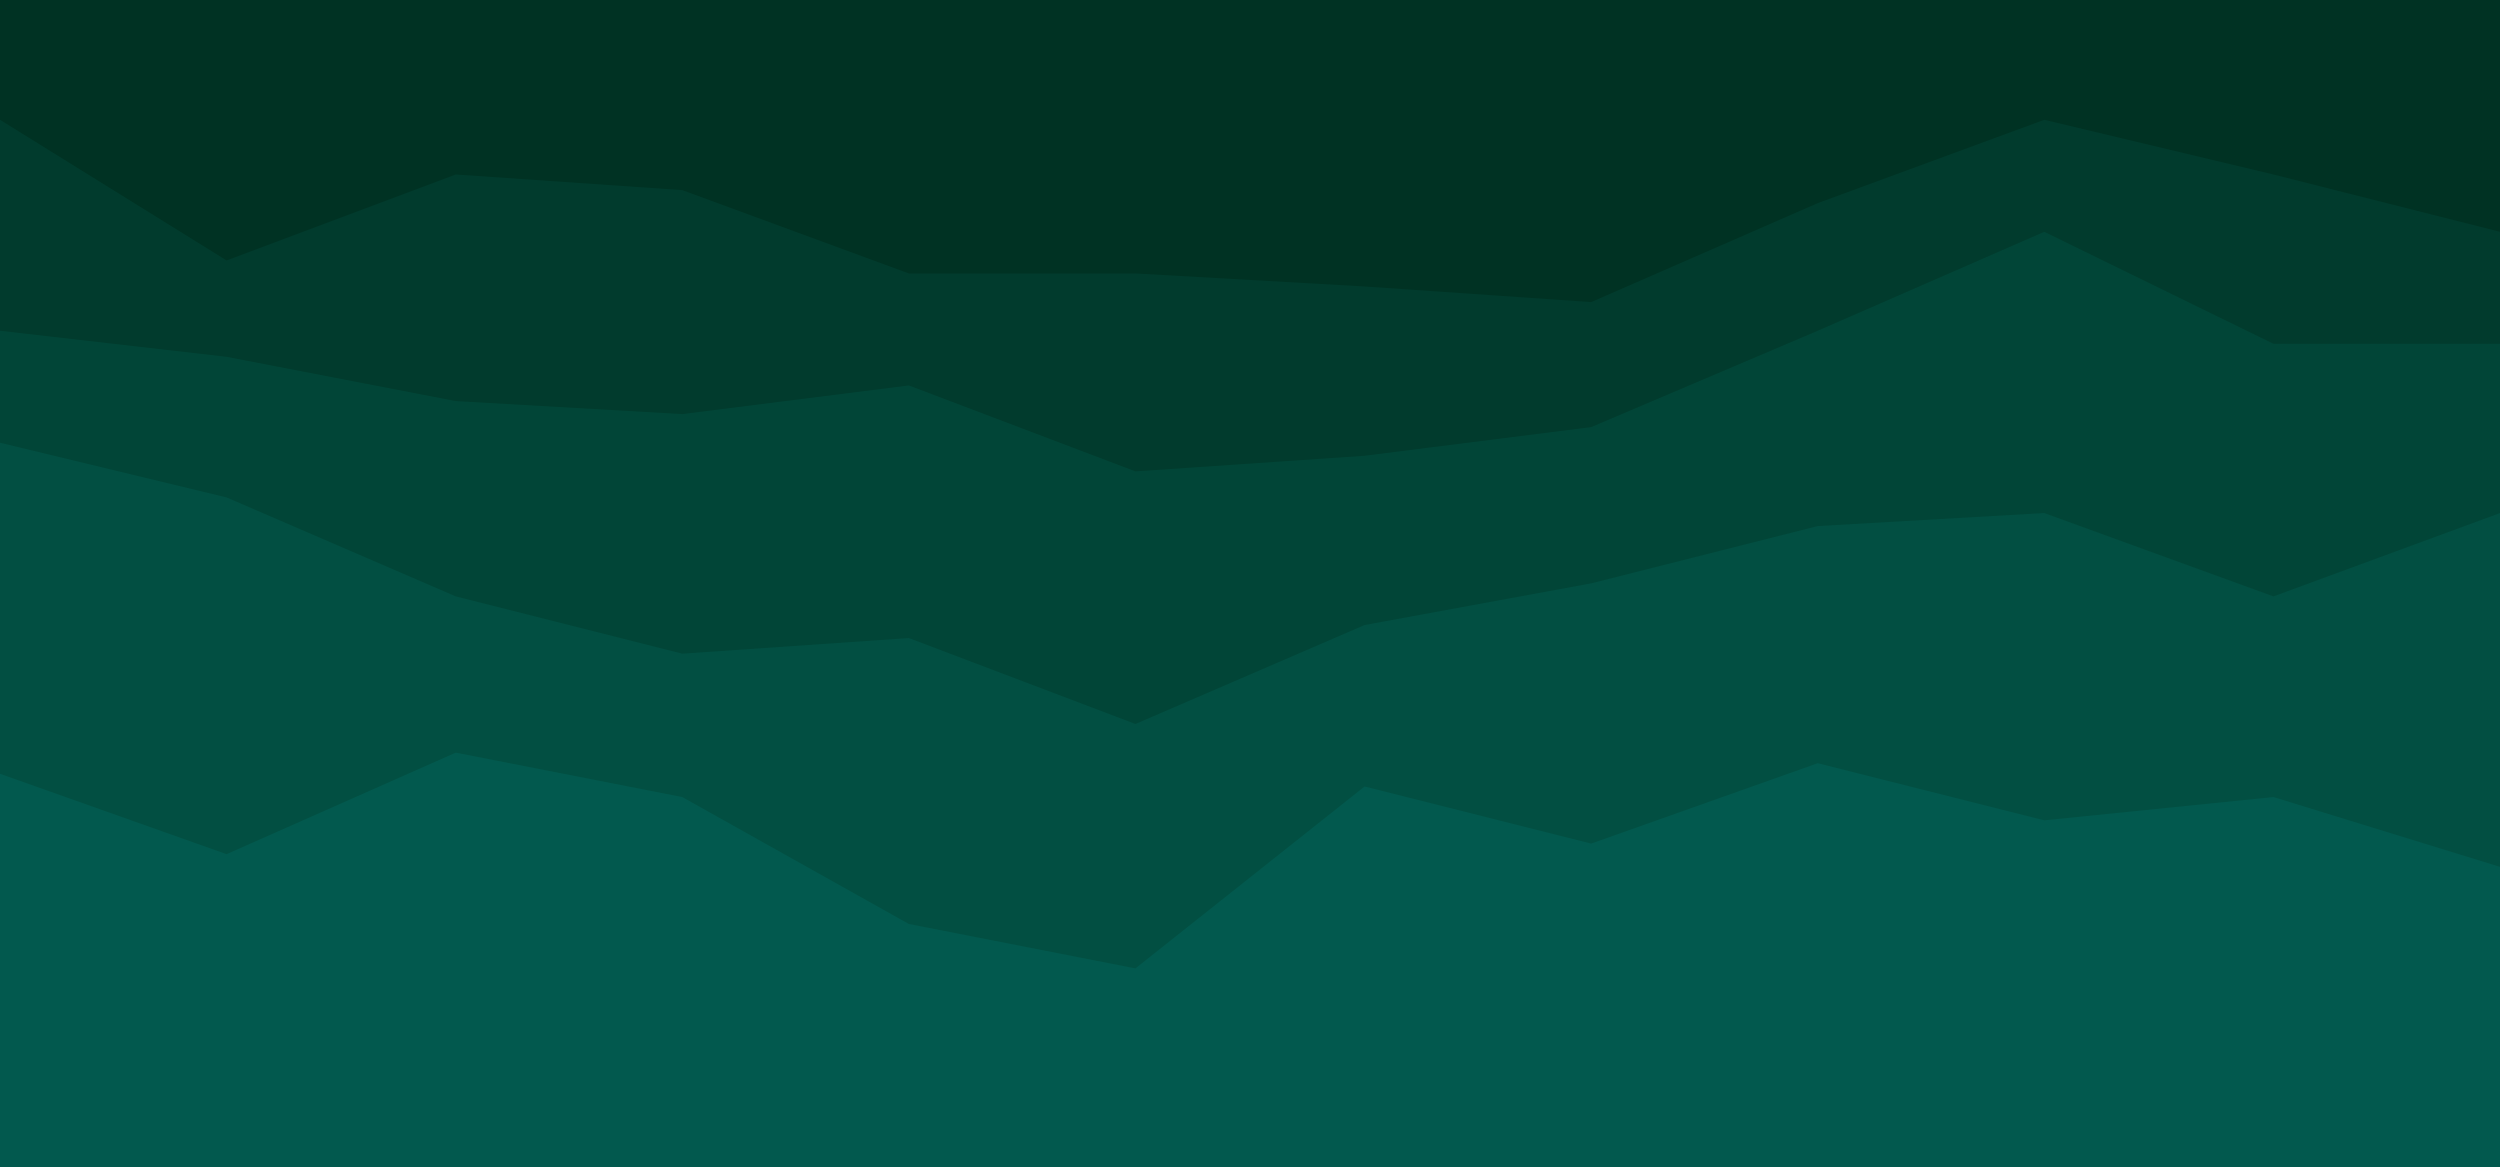 <?xml version="1.0" encoding="UTF-8" standalone="no"?>
<svg
   id="visual"
   viewBox="0 0 960 448.22"
   width="960"
   height="448.22"
   version="1.1"
   sodipodi:docname="stacked-peaks-flat.svg"
   inkscape:version="1.2.1 (9c6d41e410, 2022-07-14)"
   xmlns:inkscape="http://www.inkscape.org/namespaces/inkscape"
   xmlns:sodipodi="http://sodipodi.sourceforge.net/DTD/sodipodi-0.dtd"
   xmlns="http://www.w3.org/2000/svg"
   xmlns:svg="http://www.w3.org/2000/svg">
  <defs
     id="defs10750" />
  <sodipodi:namedview
     id="namedview10748"
     pagecolor="#ffffff"
     bordercolor="#000000"
     borderopacity="0.25"
     inkscape:showpageshadow="2"
     inkscape:pageopacity="0.0"
     inkscape:pagecheckerboard="0"
     inkscape:deskcolor="#d1d1d1"
     showgrid="false"
     inkscape:zoom="1.2502642"
     inkscape:cx="479.89857"
     inkscape:cy="214.35469"
     inkscape:window-width="1920"
     inkscape:window-height="974"
     inkscape:window-x="-11"
     inkscape:window-y="-11"
     inkscape:window-maximized="1"
     inkscape:current-layer="visual" />
  <path
     d="m 0,70.536 87,36.624 88,-22.382 87,4.069 87,21.703 h 87 l 88,3.391 87,4.069 87,-25.773 87,-21.703 88,14.243 87,14.921 V 0 H 873 785 698 611 524 436 349 262 175 87 0 Z"
     fill="#003223"
     id="path10737"
     style="stroke-width:0.824" />
  <path
     d="m 0,129.012 87,10 88,17 87,5 87,-11 87,33 88,-6 87,-11 87,-37 87,-38 88,43 h 87 V 89.012 l -87,-22 -88,-21 -87,32 -87,38 -87,-6 -88,-5 h -87 l -87,-32 -87,-6 L 87,100.012 0,46.012 Z"
     fill="#013b2d"
     id="path10739" />
  <path
     d="m 0,172.012 87,21 88,38 87,22 87,-6 87,33 88,-38 87,-16 87,-22 87,-5 88,32 87,-32 v -67 h -87 l -88,-43 -87,38 -87,37 -87,11 -88,6 -87,-33 -87,11 -87,-5 -88,-17 -87,-10 z"
     fill="#014537"
     id="path10741" />
  <path
     d="m 0,301.012 87,38 88,-48 87,21 87,60 87,21 88,-86 87,27 87,-38 87,27 88,-11 87,33 v -148 l -87,32 -88,-32 -87,5 -87,22 -87,16 -88,38 -87,-33 -87,6 -87,-22 -88,-38 -87,-21 z"
     fill="#024f42"
     id="path10743" />
  <path
     d="m 0,448.22 h 87 88 87 87 87 88 87 87 87 88 87 V 332.875 l -87,-26.805 -88,8.935 -87,-21.932 -87,30.867 -87,-21.932 -88,69.856 -87,-17.058 -87,-48.737 -87,-17.058 -88,38.99 -87,-30.867 z"
     fill="#02594e"
     id="path10745"
     style="stroke-width:0.901" />
</svg>

